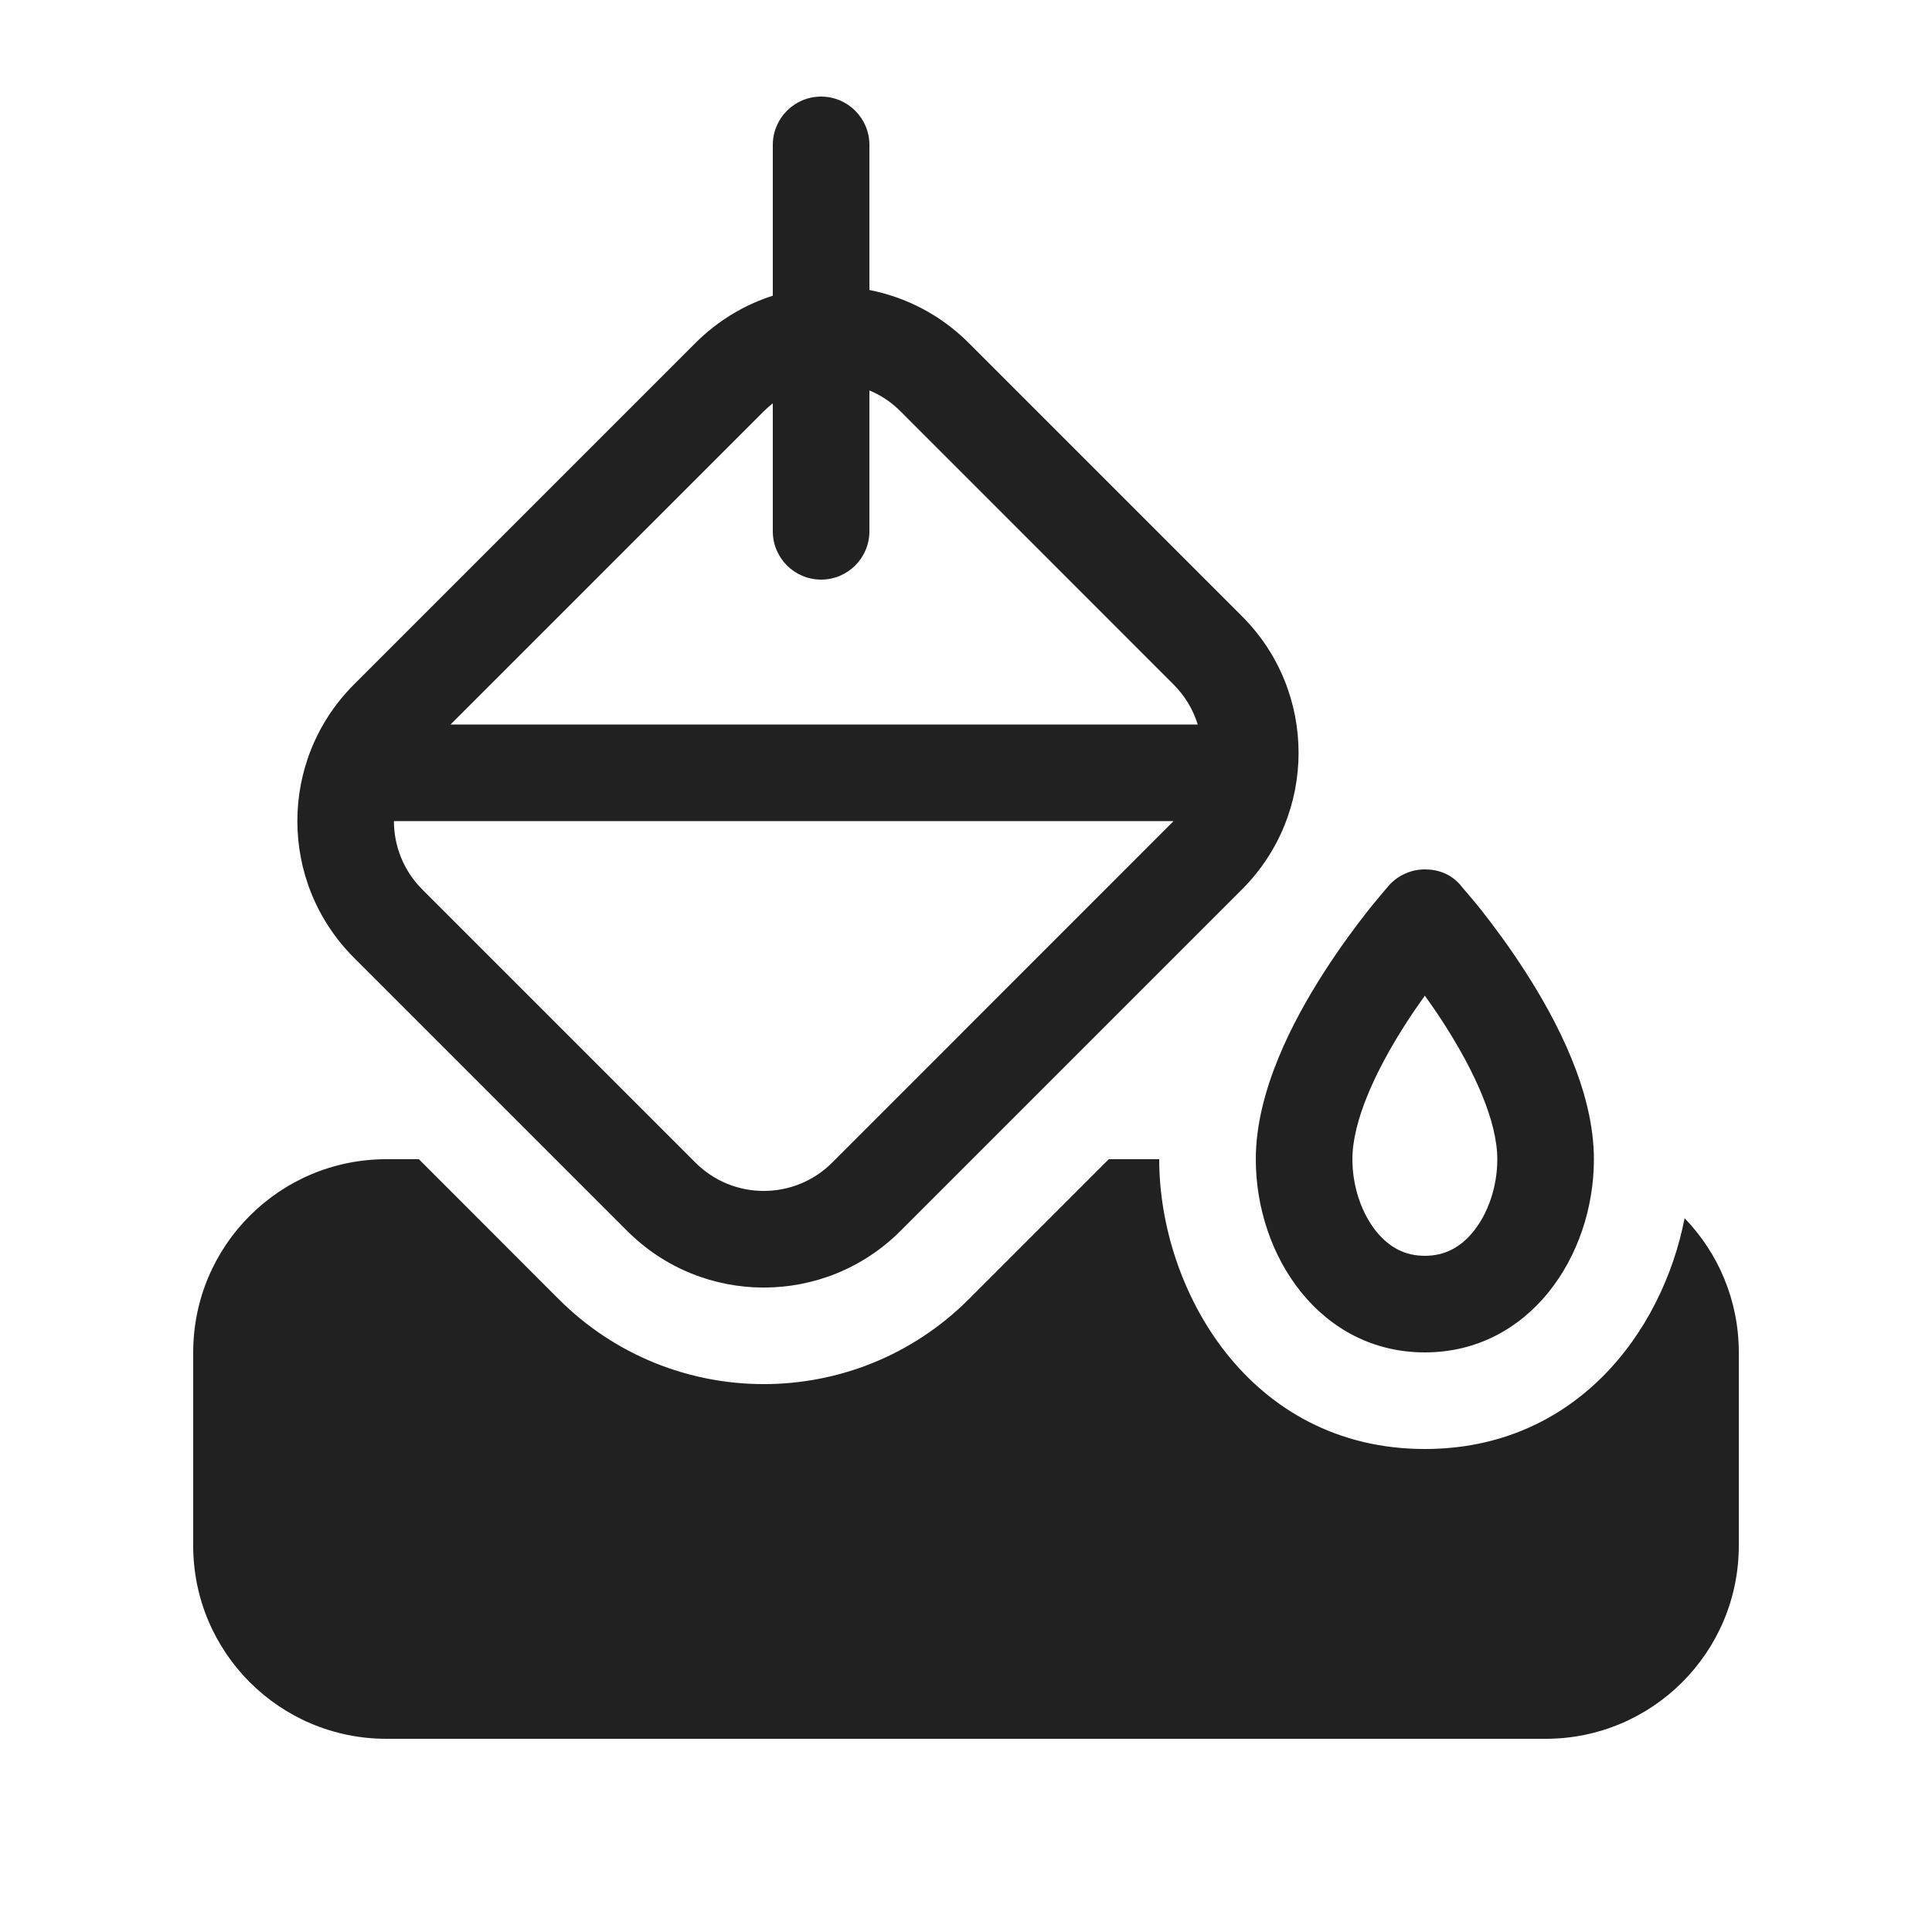 <svg viewBox="0 0 20 20" fill="none" xmlns="http://www.w3.org/2000/svg" height="1em" width="1em">
  <path d="M12 12C12 12 12 12 12 12C12 13.354 12.934 15 14.75 15C16.299 15 17.206 13.803 17.439 12.611C17.787 12.971 18 13.461 18 14V16C18 17.105 17.105 18 16 18H4C2.895 18 2 17.105 2 16V14C2 12.895 2.895 12 4 12H4.336L5.785 13.45C6.957 14.621 8.857 14.621 10.028 13.45L11.478 12H12ZM14.377 9.167L14.374 9.171C14.333 9.219 14.223 9.349 14.162 9.426C14.038 9.584 13.871 9.807 13.704 10.068C13.386 10.564 13 11.295 13 12C13 13.009 13.672 14 14.75 14C15.828 14 16.5 13.009 16.5 12C16.5 11.295 16.114 10.564 15.796 10.068C15.629 9.807 15.462 9.584 15.338 9.426C15.283 9.356 15.18 9.235 15.13 9.177C15.124 9.169 15.118 9.162 15.114 9.157C15.019 9.05 14.892 9 14.75 9C14.608 9 14.472 9.061 14.377 9.167ZM14.75 10.307C14.816 10.399 14.885 10.499 14.954 10.607C15.26 11.085 15.5 11.604 15.5 12C15.5 12.293 15.4 12.566 15.252 12.749C15.116 12.916 14.953 13 14.75 13C14.547 13 14.384 12.916 14.248 12.749C14.1 12.566 14 12.293 14 12C14 11.604 14.24 11.085 14.546 10.607C14.615 10.499 14.684 10.399 14.75 10.307ZM8.5 1C8.224 1 8 1.224 8 1.5V3.061C7.707 3.155 7.432 3.318 7.2 3.55L3.664 7.086C2.883 7.867 2.883 9.133 3.664 9.914L6.493 12.743C7.274 13.524 8.54 13.524 9.321 12.743L12.857 9.207C13.638 8.426 13.638 7.16 12.857 6.379L10.028 3.55C9.736 3.258 9.377 3.076 9 3.002V1.5C9 1.224 8.776 1 8.5 1ZM8 4.175V5.5C8 5.776 8.224 6 8.5 6C8.776 6 9 5.776 9 5.5V4.042C9.117 4.09 9.226 4.162 9.321 4.257L12.149 7.086C12.269 7.206 12.352 7.348 12.399 7.5H4.664L7.907 4.257C7.937 4.228 7.968 4.2 8 4.175ZM4.371 9.207C4.176 9.012 4.078 8.756 4.078 8.5H12.149L8.614 12.036C8.223 12.426 7.59 12.426 7.2 12.036L4.371 9.207ZM14.376 9.168L14.377 9.167Z" fill="#212121"/>
</svg>
